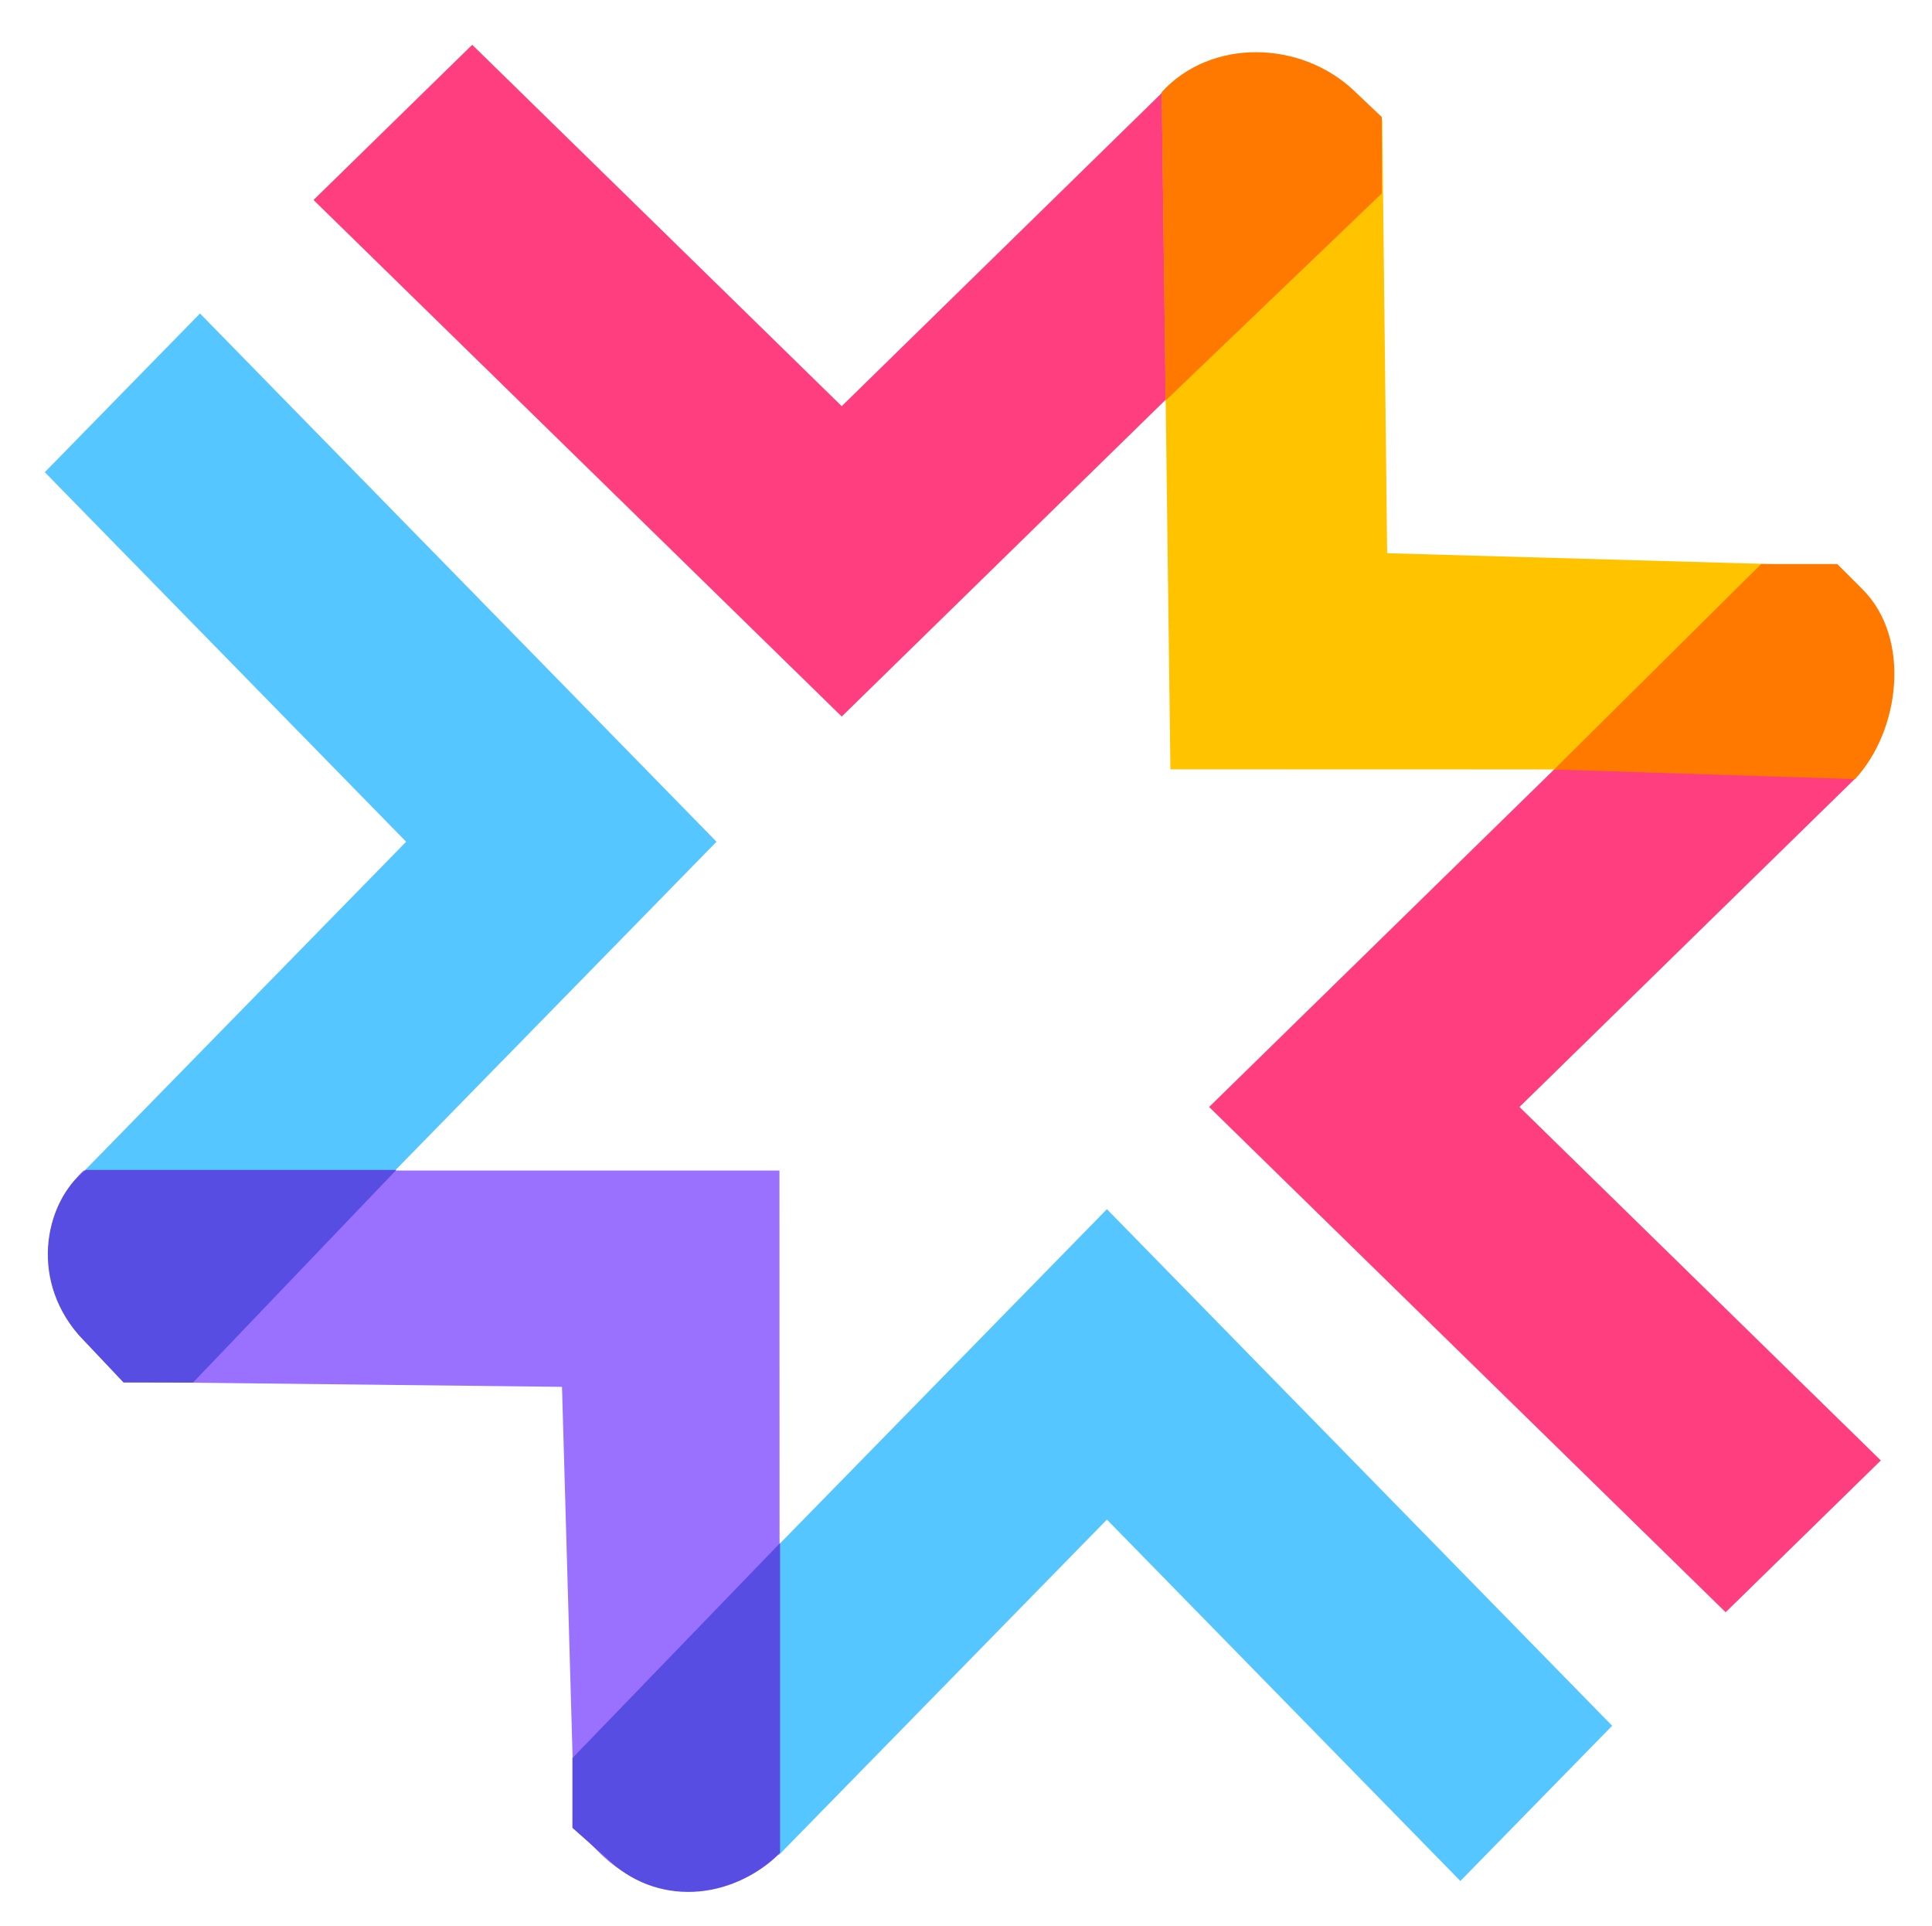 <svg width="301" height="300" viewBox="0 0 301 300" fill="none" xmlns="http://www.w3.org/2000/svg">
<path fill-rule="evenodd" clip-rule="evenodd" d="M35.188 209.302L11.01 184.577L63.276 131.129L6.98 73.561L31.158 48.837L111.632 131.129L35.188 209.302Z" fill="#55C6FF"/>
<path fill-rule="evenodd" clip-rule="evenodd" d="M97.681 264.815L121.33 288.992L172.454 236.726L227.52 293.022L251.169 268.844L172.454 188.37L97.681 264.815Z" fill="#55C6FF"/>
<path fill-rule="evenodd" clip-rule="evenodd" d="M13 182.353C5.282 190.029 5.945 201.654 13.663 209.329L19.652 215.285L87.557 216.046L89.525 284.772L93.518 288.743C101.235 296.419 113.749 296.419 121.466 288.743L121.436 182.353L13 182.353Z" fill="#9A71FF"/>
<path d="M89.18 273.875V284.75L94.417 289.375C102.054 297.01 113.894 296.234 121.53 288.599V240.38L89.18 273.875Z" fill="#584DE2"/>
<path fill-rule="evenodd" clip-rule="evenodd" d="M209.31 35.183L181.75 13.75L131.137 63.272L73.569 6.976L48.845 31.154L131.137 111.627L209.31 35.183Z" fill="#FF3E80"/>
<path fill-rule="evenodd" clip-rule="evenodd" d="M264.821 97.673L288.999 121.322L236.732 172.447L293.028 227.513L268.85 251.162L188.377 172.447L264.821 97.673Z" fill="#FF3E80"/>
<path fill-rule="evenodd" clip-rule="evenodd" d="M181 14.75C187.625 6.5 203.683 7.081 211.375 14.75L215.349 18.703L216.112 86.18L284.988 88.135L288.967 92.103C296.66 99.772 296.66 112.207 288.967 119.875L182.346 119.845L181 14.75Z" fill="#FFC300"/>
<path d="M274.388 87.867L286.237 87.866L290.186 91.816C297.821 99.45 296 113.875 289 121.375L242.125 119.875L274.388 87.867Z" fill="#FF7800"/>
<path d="M30.076 215.374L19.25 215.374L12.282 208C4.25 198.75 7.375 186.75 13.375 182.25L61.75 182.25L30.076 215.374Z" fill="#584DE2"/>
<path d="M215.28 30.125V18.234L210.969 14.142C202.632 6.231 188.625 5.958 181 14.35L181.625 62.375L215.28 30.125Z" fill="#FF7800"/>
</svg>
